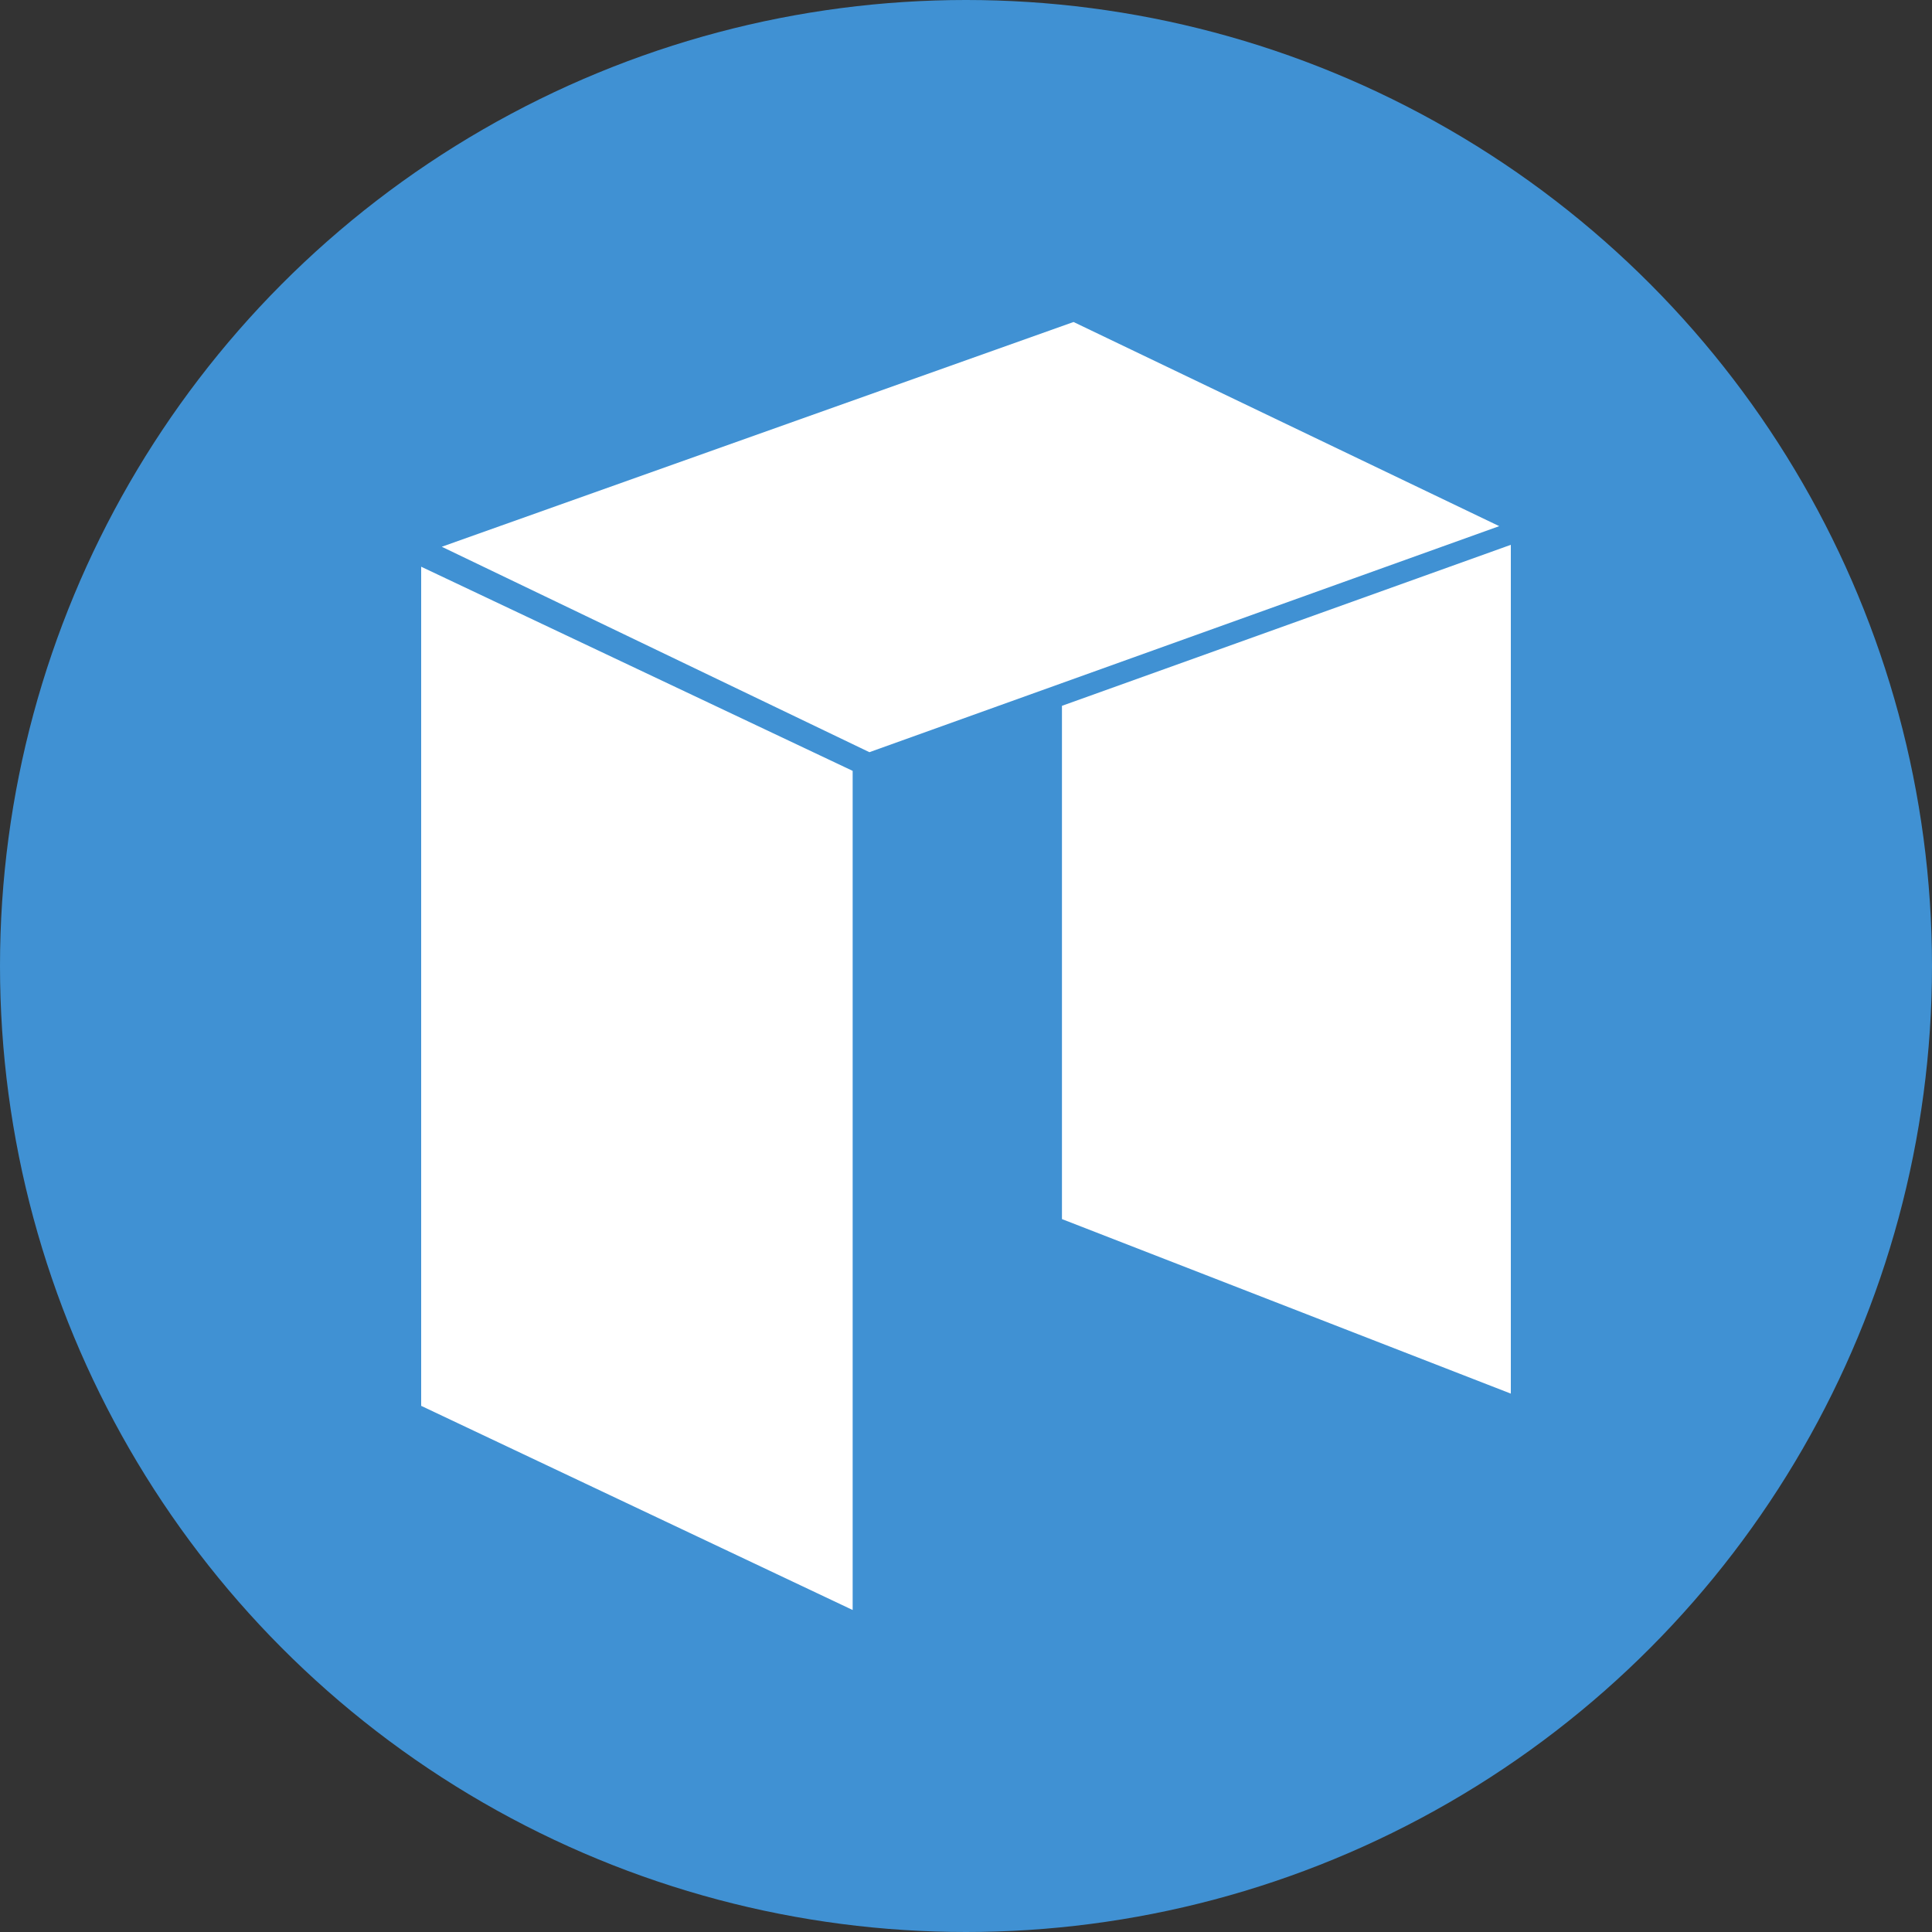 <?xml version="1.0" encoding="utf-8"?>
<!-- Generator: Adobe Illustrator 21.0.2, SVG Export Plug-In . SVG Version: 6.00 Build 0)  -->
<svg version="1.1" id="Layer_1" xmlns="http://www.w3.org/2000/svg" xmlns:xlink="http://www.w3.org/1999/xlink" x="0px" y="0px"
	 viewBox="0 0 300 300" style="enable-background:new 0 0 300 300;" xml:space="preserve">
<rect x="0" y="0" width="300" height="300" fill="#333333" stroke="none"/>
<style type="text/css">
	.st0{fill:#4091D3;}
	.st1{fill:#FFFFFF;}
</style>
<circle class="st0" cx="150" cy="150" r="150"/>
<path class="st1" d="M65.4,88l67,31.7V250l-67-31.7V88L65.4,88z M166.7,50L68.6,84.9l66.4,31.9l97.8-35.1L166.7,50z M164.9,109.6
	v79.7l69.7,27.1V84.6L164.9,109.6z"/>
</svg>

